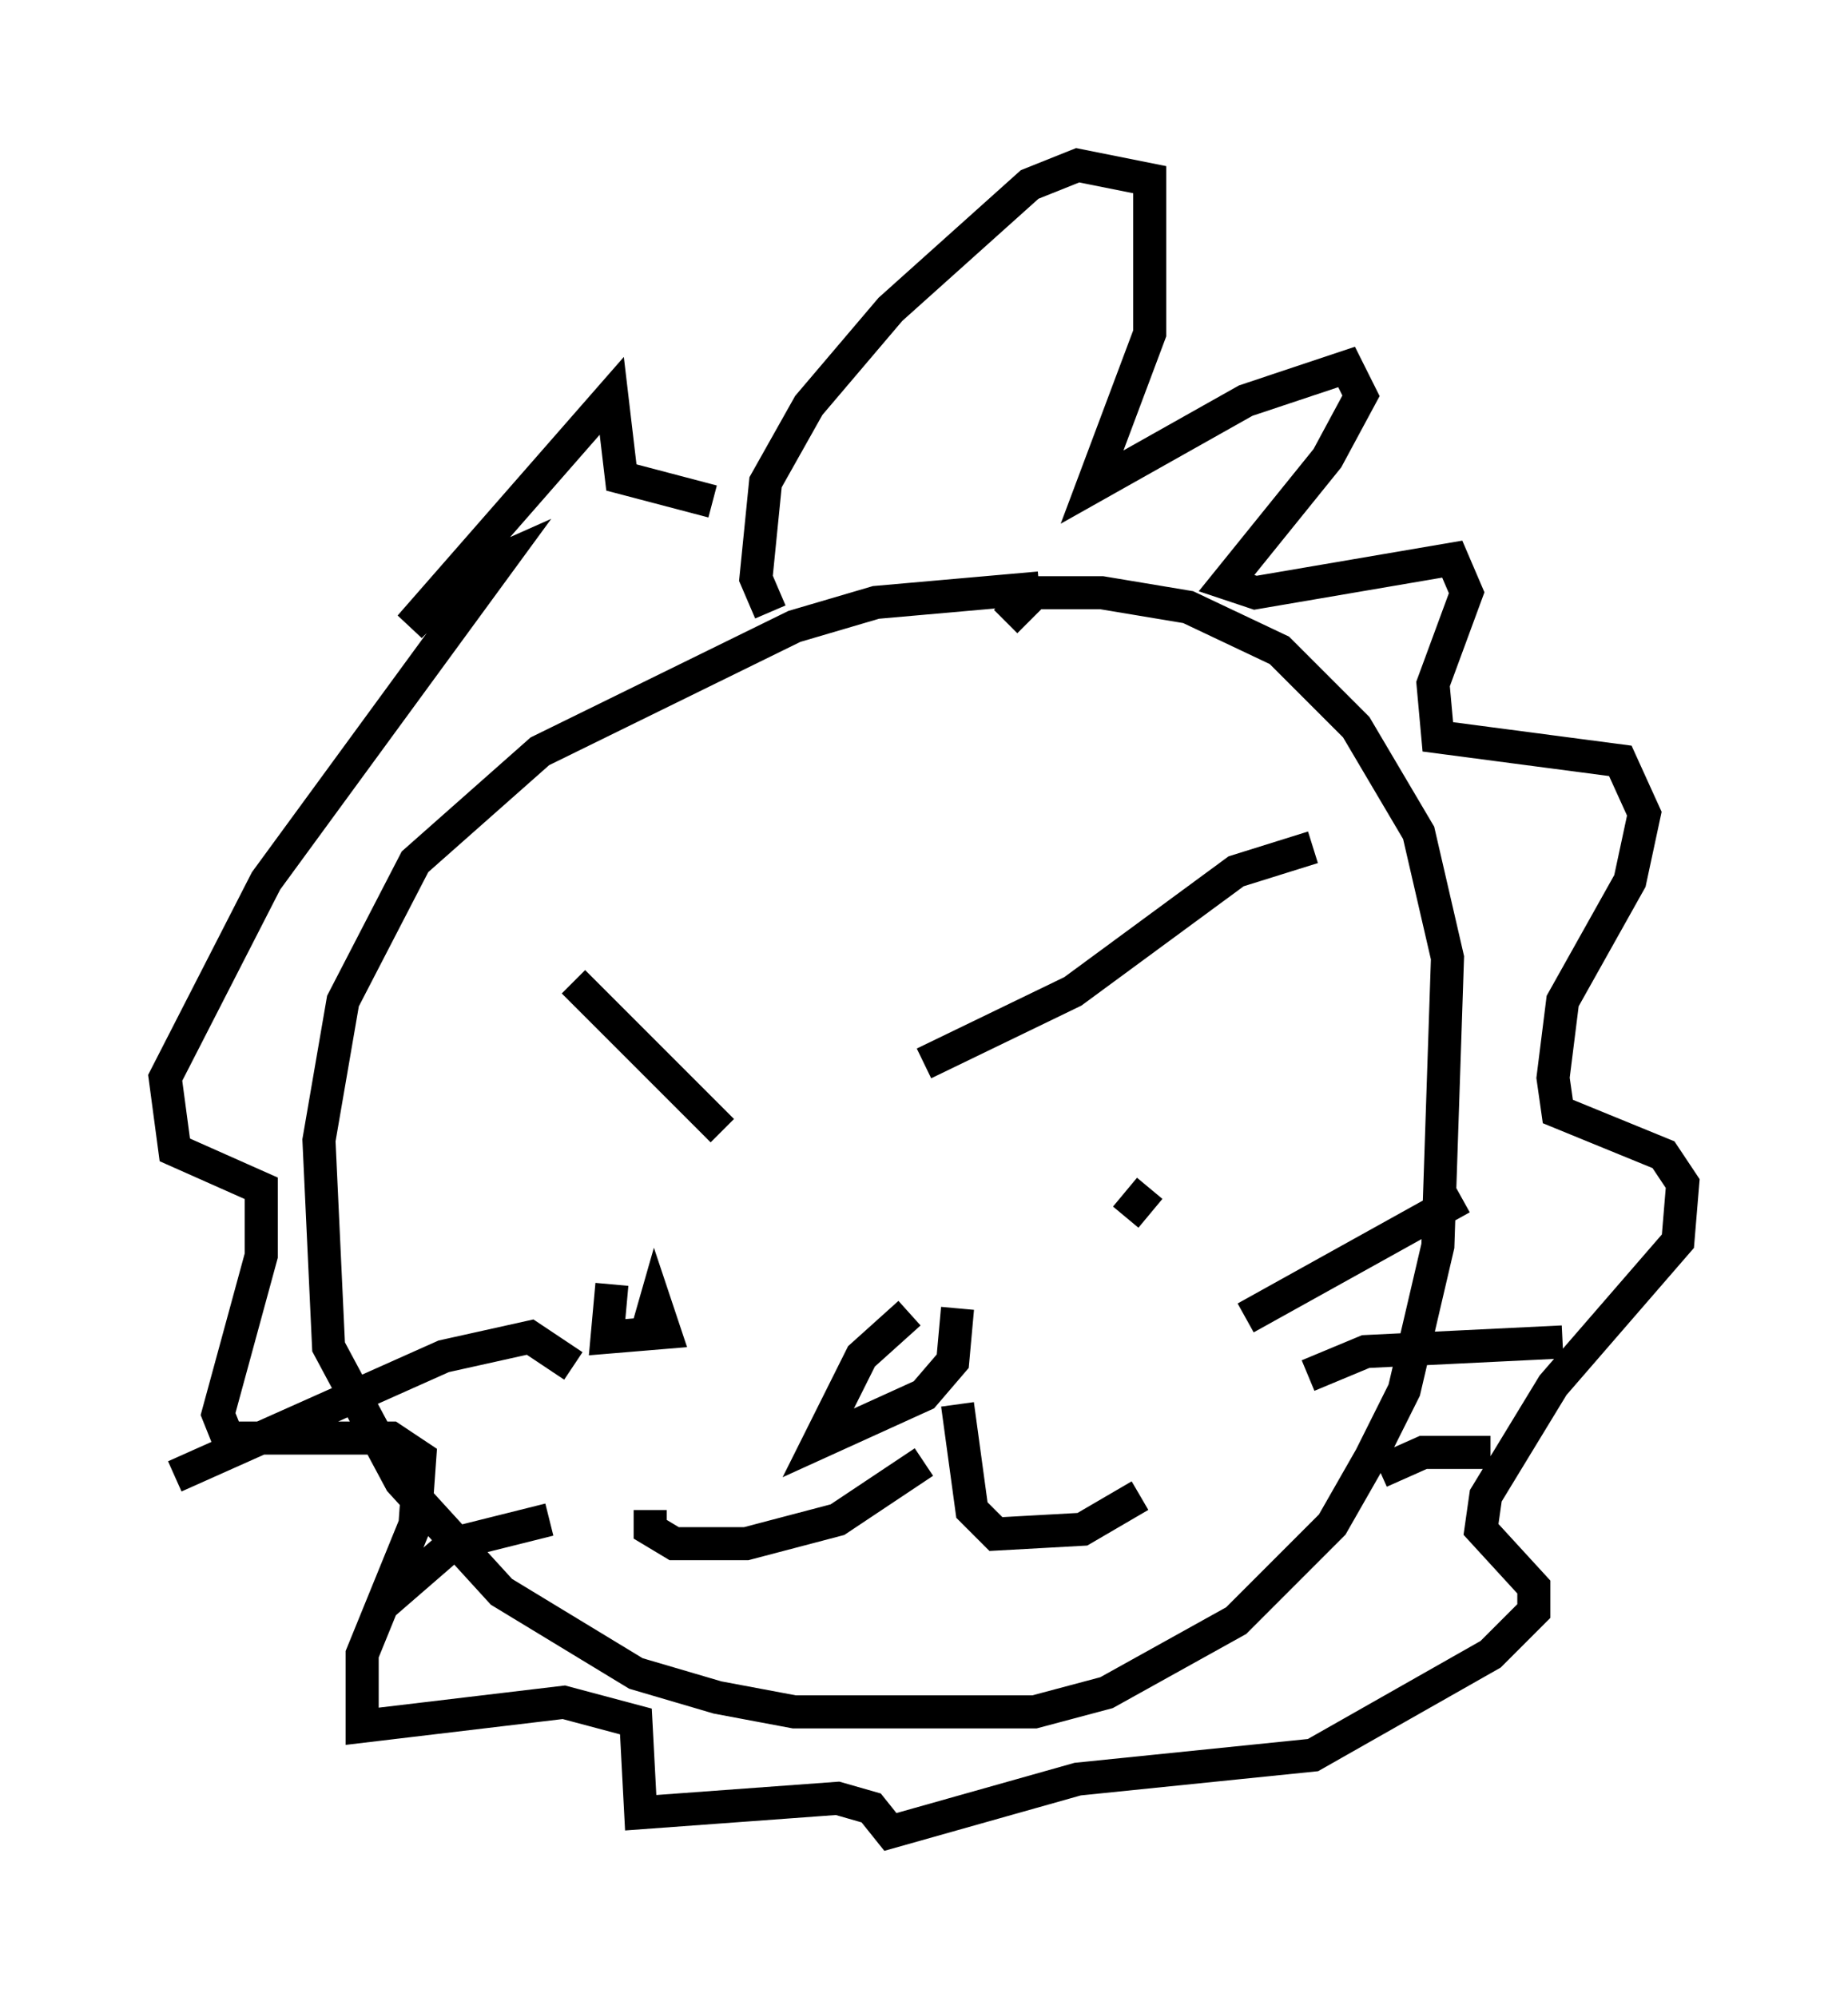 <?xml version="1.0" encoding="utf-8" ?>
<svg baseProfile="full" height="60.402" version="1.1" width="55.899" xmlns="http://www.w3.org/2000/svg" xmlns:ev="http://www.w3.org/2001/xml-events" xmlns:xlink="http://www.w3.org/1999/xlink"><defs /><rect fill="white" height="60.402" width="55.899" x="0" y="0" /><path d="M32.743, 18.363 m-1.307, -0.581 l-4.939, 0.436 -2.469, 0.726 l-7.698, 3.777 -3.777, 3.341 l-2.179, 4.212 -0.726, 4.212 l0.291, 6.246 2.179, 4.067 l3.05, 3.341 4.067, 2.469 l2.469, 0.726 2.324, 0.436 l7.263, 0.0 2.179, -0.581 l3.922, -2.179 2.905, -2.905 l1.162, -2.034 1.017, -2.034 l1.017, -4.358 0.291, -8.715 l-0.872, -3.777 -1.888, -3.196 l-2.324, -2.324 -2.76, -1.307 l-2.615, -0.436 -2.034, 0.0 l-0.872, 0.872 m9.296, 6.827 l-2.324, 0.726 -4.939, 3.631 l-4.503, 2.179 m-10.603, -2.469 l4.503, 4.503 m-2.324, 6.246 l0.291, -1.017 0.291, 0.872 l-1.743, 0.145 0.145, -1.598 m16.268, -2.905 l-0.726, 0.872 m-10.749, -18.302 l-0.436, -1.017 0.291, -2.905 l1.307, -2.324 2.469, -2.905 l4.212, -3.777 1.453, -0.581 l2.179, 0.436 0.0, 4.648 l-1.743, 4.648 4.648, -2.615 l3.05, -1.017 0.436, 0.872 l-1.017, 1.888 -3.05, 3.777 l0.872, 0.291 5.955, -1.017 l0.436, 1.017 -1.017, 2.76 l0.145, 1.598 5.52, 0.726 l0.726, 1.598 -0.436, 2.034 l-2.034, 3.631 -0.291, 2.324 l0.145, 1.017 3.196, 1.307 l0.581, 0.872 -0.145, 1.743 l-3.777, 4.358 -2.034, 3.341 l-0.145, 1.017 1.598, 1.743 l0.0, 0.726 -1.307, 1.307 l-5.374, 3.05 -7.117, 0.726 l-5.665, 1.598 -0.581, -0.726 l-1.017, -0.291 -5.955, 0.436 l-0.145, -2.76 -2.179, -0.581 l-6.101, 0.726 0.0, -2.179 l1.598, -3.922 0.145, -2.034 l-0.872, -0.581 -4.939, 0.0 l-0.291, -0.726 1.307, -4.793 l0.0, -2.034 -2.615, -1.162 l-0.291, -2.179 3.05, -5.955 l7.117, -9.732 -1.307, 0.581 l-1.453, 1.453 6.101, -6.972 l0.291, 2.469 2.76, 0.726 m5.955, 24.547 l-1.453, 1.307 -1.307, 2.615 l3.196, -1.453 0.872, -1.017 l0.145, -1.598 m-1.017, 4.648 l-2.615, 1.743 -2.76, 0.726 l-2.179, 0.0 -0.726, -0.436 l0.0, -0.581 m9.296, -3.196 l0.436, 3.196 0.726, 0.726 l2.615, -0.145 1.743, -1.017 m3.196, -5.374 l6.536, -3.631 m-4.648, 5.374 l1.743, -0.726 5.955, -0.291 m-5.52, 3.922 l1.307, -0.581 2.034, 0.0 m-27.743, -2.615 l-1.307, -0.872 -2.615, 0.581 l-8.134, 3.631 m11.33, 1.307 l-2.905, 0.726 -2.179, 1.888 " fill="none" stroke="black" stroke-width="1" /></svg>